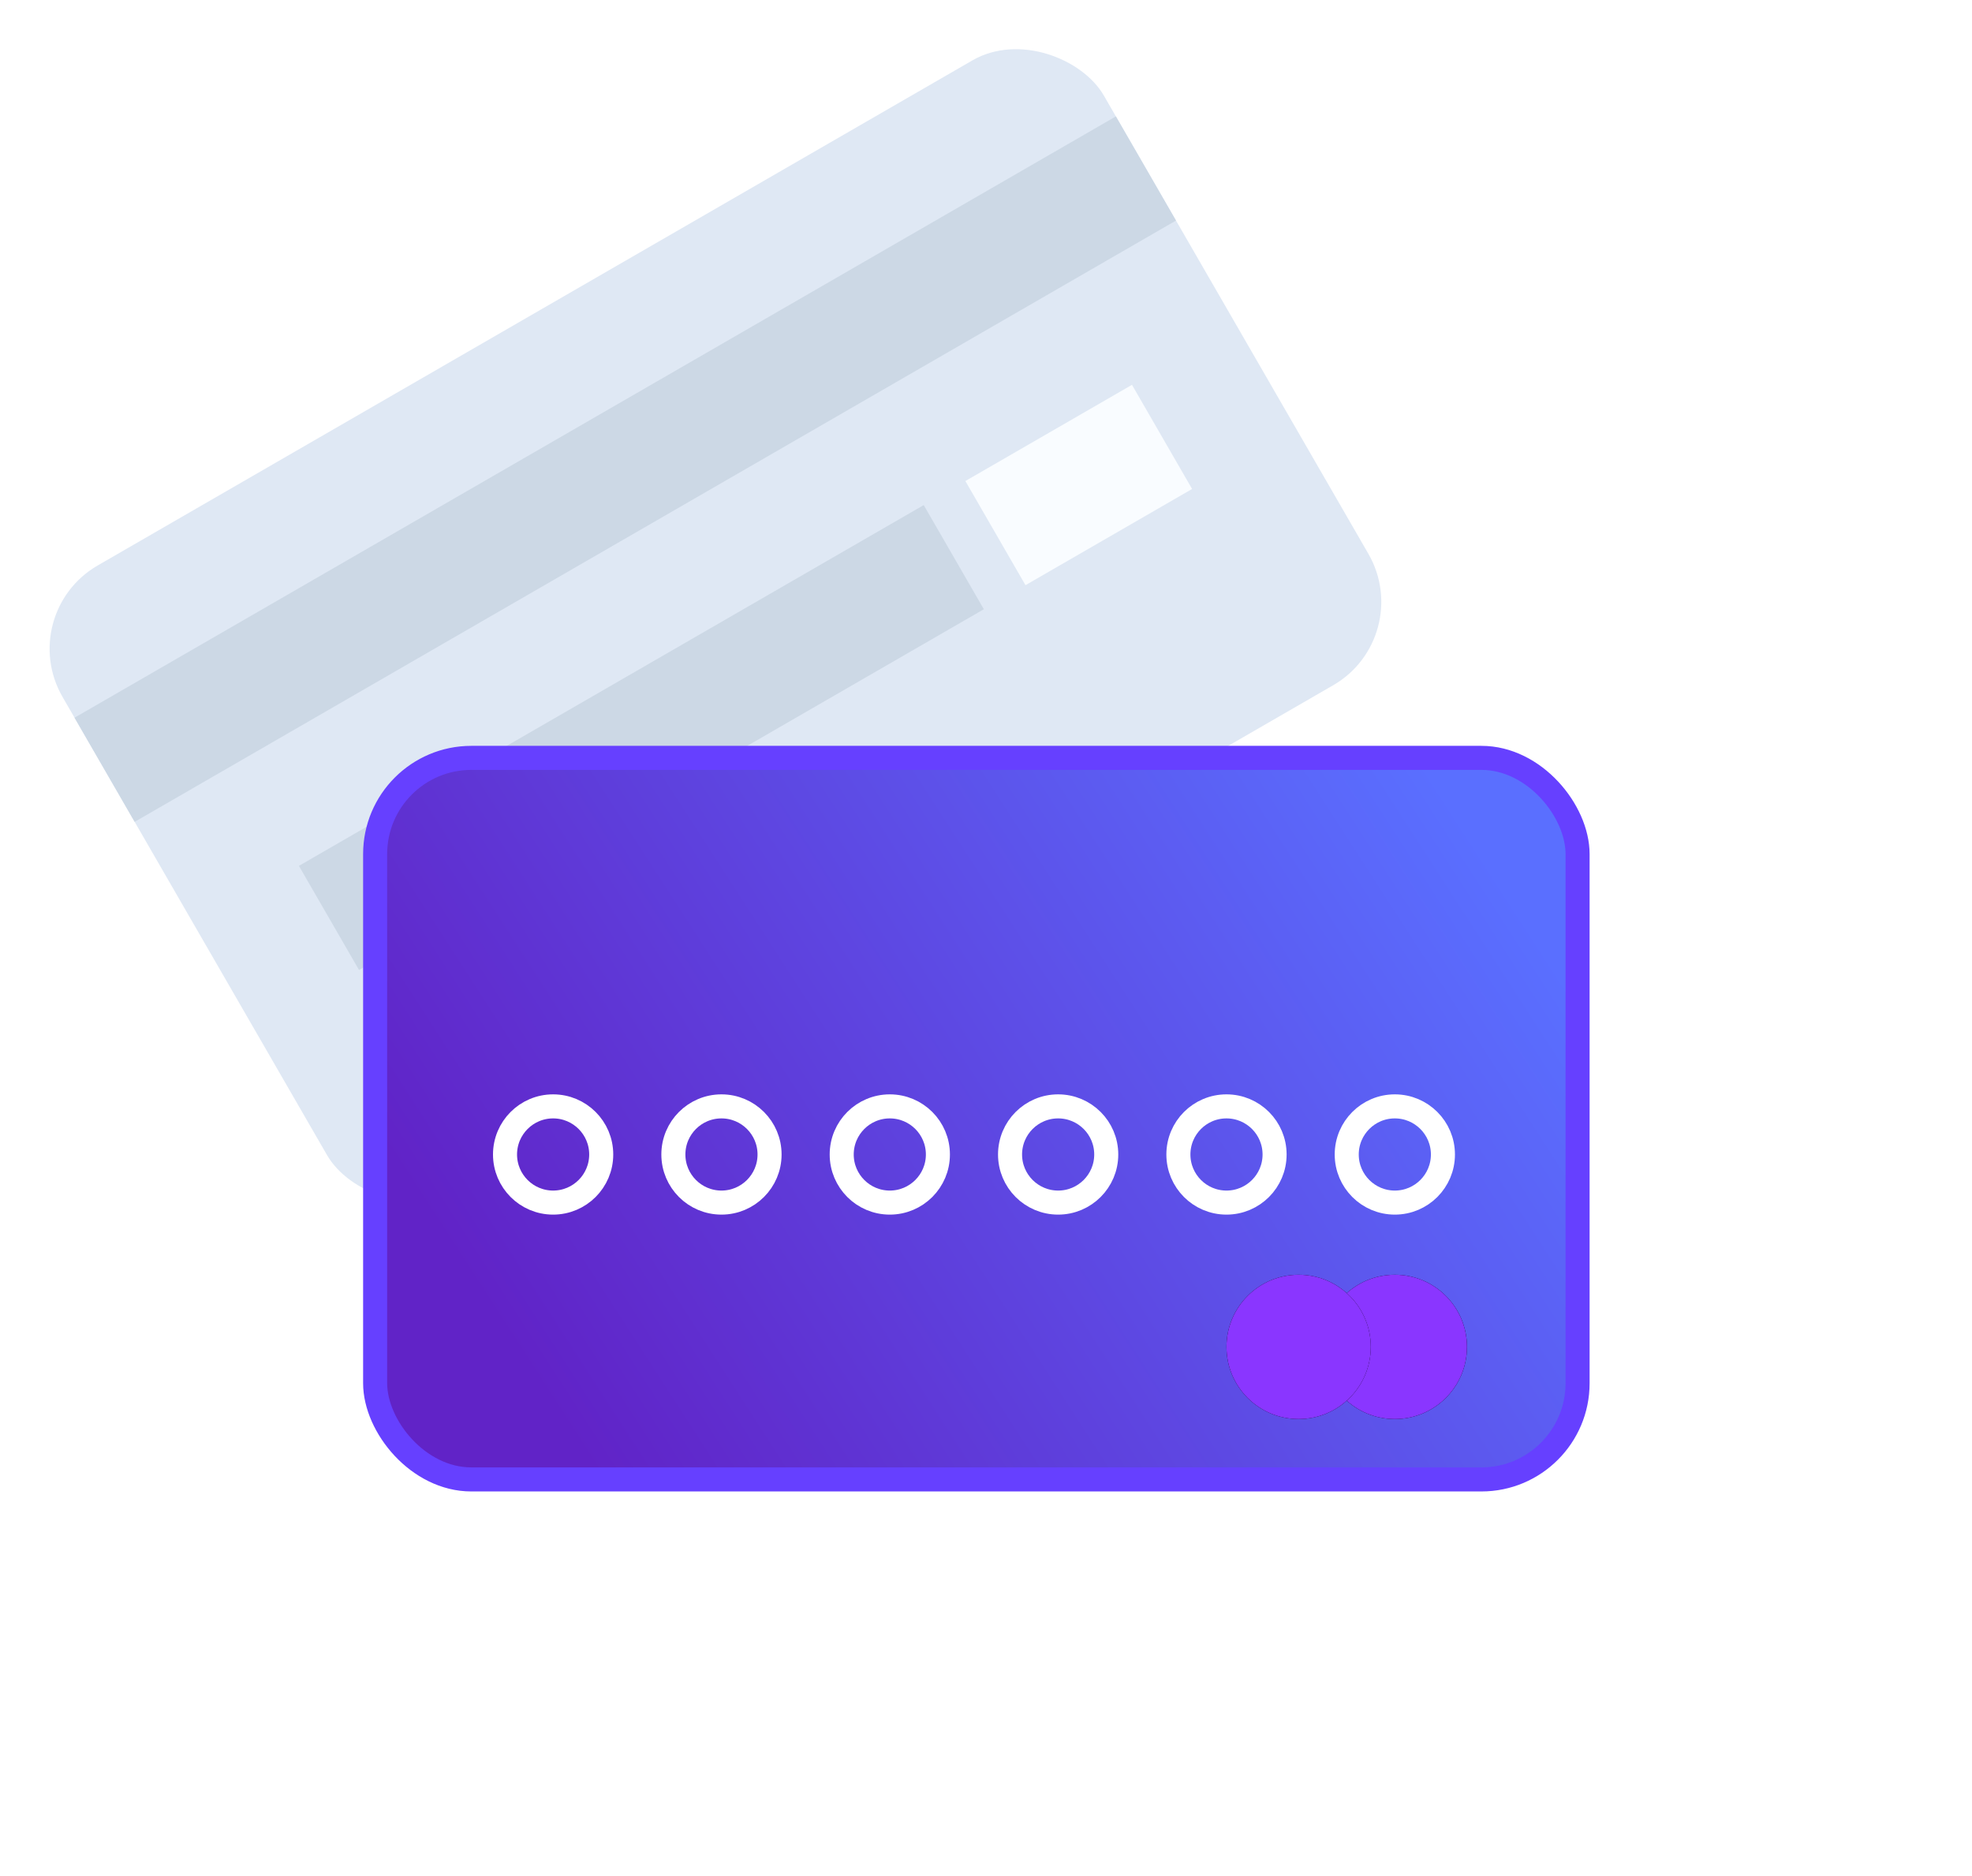 <?xml version="1.0" encoding="UTF-8"?>
<svg width="82px" height="78px" viewBox="0 0 82 78" version="1.1" xmlns="http://www.w3.org/2000/svg" xmlns:xlink="http://www.w3.org/1999/xlink">
    <title>027FD62E-1F56-40F2-8162-9693287A6582</title>
    <defs>
        <linearGradient x1="100%" y1="32%" x2="6.618%" y2="68%" id="linearGradient-1">
            <stop stop-color="#00DAFF" stop-opacity="0.5" offset="0%"></stop>
            <stop stop-color="#13015F" stop-opacity="0.5" offset="100%"></stop>
        </linearGradient>
        <rect id="path-2" x="15.599" y="31.51" width="50" height="30" rx="4"></rect>
        <filter x="-46.0%" y="-76.7%" width="192.0%" height="253.3%" filterUnits="objectBoundingBox" id="filter-3">
            <feMorphology radius="0.5" operator="dilate" in="SourceAlpha" result="shadowSpreadOuter1"></feMorphology>
            <feOffset dx="0" dy="0" in="shadowSpreadOuter1" result="shadowOffsetOuter1"></feOffset>
            <feGaussianBlur stdDeviation="7.5" in="shadowOffsetOuter1" result="shadowBlurOuter1"></feGaussianBlur>
            <feComposite in="shadowBlurOuter1" in2="SourceAlpha" operator="out" result="shadowBlurOuter1"></feComposite>
            <feColorMatrix values="0 0 0 0 0.199   0 0 0 0 0.046   0 0 0 0 0.416  0 0 0 0.352 0" type="matrix" in="shadowBlurOuter1" result="shadowMatrixOuter1"></feColorMatrix>
            <feMorphology radius="0.5" operator="dilate" in="SourceAlpha" result="shadowSpreadOuter2"></feMorphology>
            <feOffset dx="0" dy="0" in="shadowSpreadOuter2" result="shadowOffsetOuter2"></feOffset>
            <feGaussianBlur stdDeviation="7.5" in="shadowOffsetOuter2" result="shadowBlurOuter2"></feGaussianBlur>
            <feComposite in="shadowBlurOuter2" in2="SourceAlpha" operator="out" result="shadowBlurOuter2"></feComposite>
            <feColorMatrix values="0 0 0 0 0.359   0 0 0 0 0.51   0 0 0 0 0.982  0 0 0 0.295 0" type="matrix" in="shadowBlurOuter2" result="shadowMatrixOuter2"></feColorMatrix>
            <feMerge>
                <feMergeNode in="shadowMatrixOuter1"></feMergeNode>
                <feMergeNode in="shadowMatrixOuter2"></feMergeNode>
            </feMerge>
        </filter>
        <circle id="path-4" cx="58" cy="56" r="3"></circle>
        <filter x="-375.0%" y="-375.0%" width="850.0%" height="850.0%" filterUnits="objectBoundingBox" id="filter-5">
            <feOffset dx="0" dy="0" in="SourceAlpha" result="shadowOffsetOuter1"></feOffset>
            <feGaussianBlur stdDeviation="7.5" in="shadowOffsetOuter1" result="shadowBlurOuter1"></feGaussianBlur>
            <feColorMatrix values="0 0 0 0 0.199   0 0 0 0 0.046   0 0 0 0 0.416  0 0 0 0.352 0" type="matrix" in="shadowBlurOuter1"></feColorMatrix>
        </filter>
        <circle id="path-6" cx="54" cy="56" r="3"></circle>
        <filter x="-375.0%" y="-375.0%" width="850.0%" height="850.0%" filterUnits="objectBoundingBox" id="filter-7">
            <feOffset dx="0" dy="0" in="SourceAlpha" result="shadowOffsetOuter1"></feOffset>
            <feGaussianBlur stdDeviation="7.5" in="shadowOffsetOuter1" result="shadowBlurOuter1"></feGaussianBlur>
            <feColorMatrix values="0 0 0 0 0.199   0 0 0 0 0.046   0 0 0 0 0.416  0 0 0 0.352 0" type="matrix" in="shadowBlurOuter1"></feColorMatrix>
        </filter>
    </defs>
    <g id="Landing-Page-V3" stroke="none" stroke-width="1" fill="none" fill-rule="evenodd">
        <g id="01-Landing" transform="translate(-42, -1434)">
            <g id="Group-10" transform="translate(42, 1434)">
                <g id="Group-7">
                    <rect id="Rectangle" fill="#DFE8F4" transform="translate(29.75, 26) rotate(-30) translate(-29.75, -26) " x="4.75" y="11" width="50" height="30" rx="4"></rect>
                    <rect id="Rectangle" fill="#CCD8E5" style="mix-blend-mode: multiply;" transform="translate(26, 19.505) rotate(-30) translate(-26, -19.505) " x="1" y="17.005" width="50" height="5"></rect>
                    <rect id="Rectangle-Copy-11" fill="#CCD8E5" transform="translate(26.67, 30.665) rotate(-30) translate(-26.67, -30.665) " x="11.67" y="28.165" width="30" height="5"></rect>
                    <rect id="Rectangle-Copy-12" fill="#F9FCFF" transform="translate(44.856, 20.165) rotate(-30) translate(-44.856, -20.165) " x="40.856" y="17.665" width="8" height="5"></rect>
                </g>
                <g id="Rectangle">
                    <use fill="black" fill-opacity="1" filter="url(#filter-3)" xlink:href="#path-2"></use>
                    <use fill="#8A36FF" fill-rule="evenodd" xlink:href="#path-2"></use>
                    <use fill-opacity="0.7" fill="url(#linearGradient-1)" fill-rule="evenodd" style="mix-blend-mode: multiply;" xlink:href="#path-2"></use>
                    <use stroke="#6640FF" stroke-width="1" xlink:href="#path-2"></use>
                </g>
                <g id="Oval">
                    <use fill="black" fill-opacity="1" filter="url(#filter-5)" xlink:href="#path-4"></use>
                    <use fill="#8A36FF" fill-rule="evenodd" xlink:href="#path-4"></use>
                </g>
                <g id="Oval-Copy-8" style="mix-blend-mode: multiply;">
                    <use fill="black" fill-opacity="1" filter="url(#filter-7)" xlink:href="#path-6"></use>
                    <use fill="#8A36FF" fill-rule="evenodd" xlink:href="#path-6"></use>
                </g>
                <circle id="Oval" stroke="#FFFFFF" style="mix-blend-mode: overlay;" cx="23" cy="48" r="2"></circle>
                <circle id="Oval-Copy" stroke="#FFFFFF" style="mix-blend-mode: overlay;" cx="30" cy="48" r="2"></circle>
                <circle id="Oval-Copy-4" stroke="#FFFFFF" style="mix-blend-mode: overlay;" cx="37" cy="48" r="2"></circle>
                <circle id="Oval-Copy-5" stroke="#FFFFFF" style="mix-blend-mode: overlay;" cx="44" cy="48" r="2"></circle>
                <circle id="Oval-Copy-6" stroke="#FFFFFF" style="mix-blend-mode: overlay;" cx="51" cy="48" r="2"></circle>
                <circle id="Oval-Copy-7" stroke="#FFFFFF" style="mix-blend-mode: overlay;" cx="58" cy="48" r="2"></circle>
            </g>
        </g>
    </g>
</svg>
